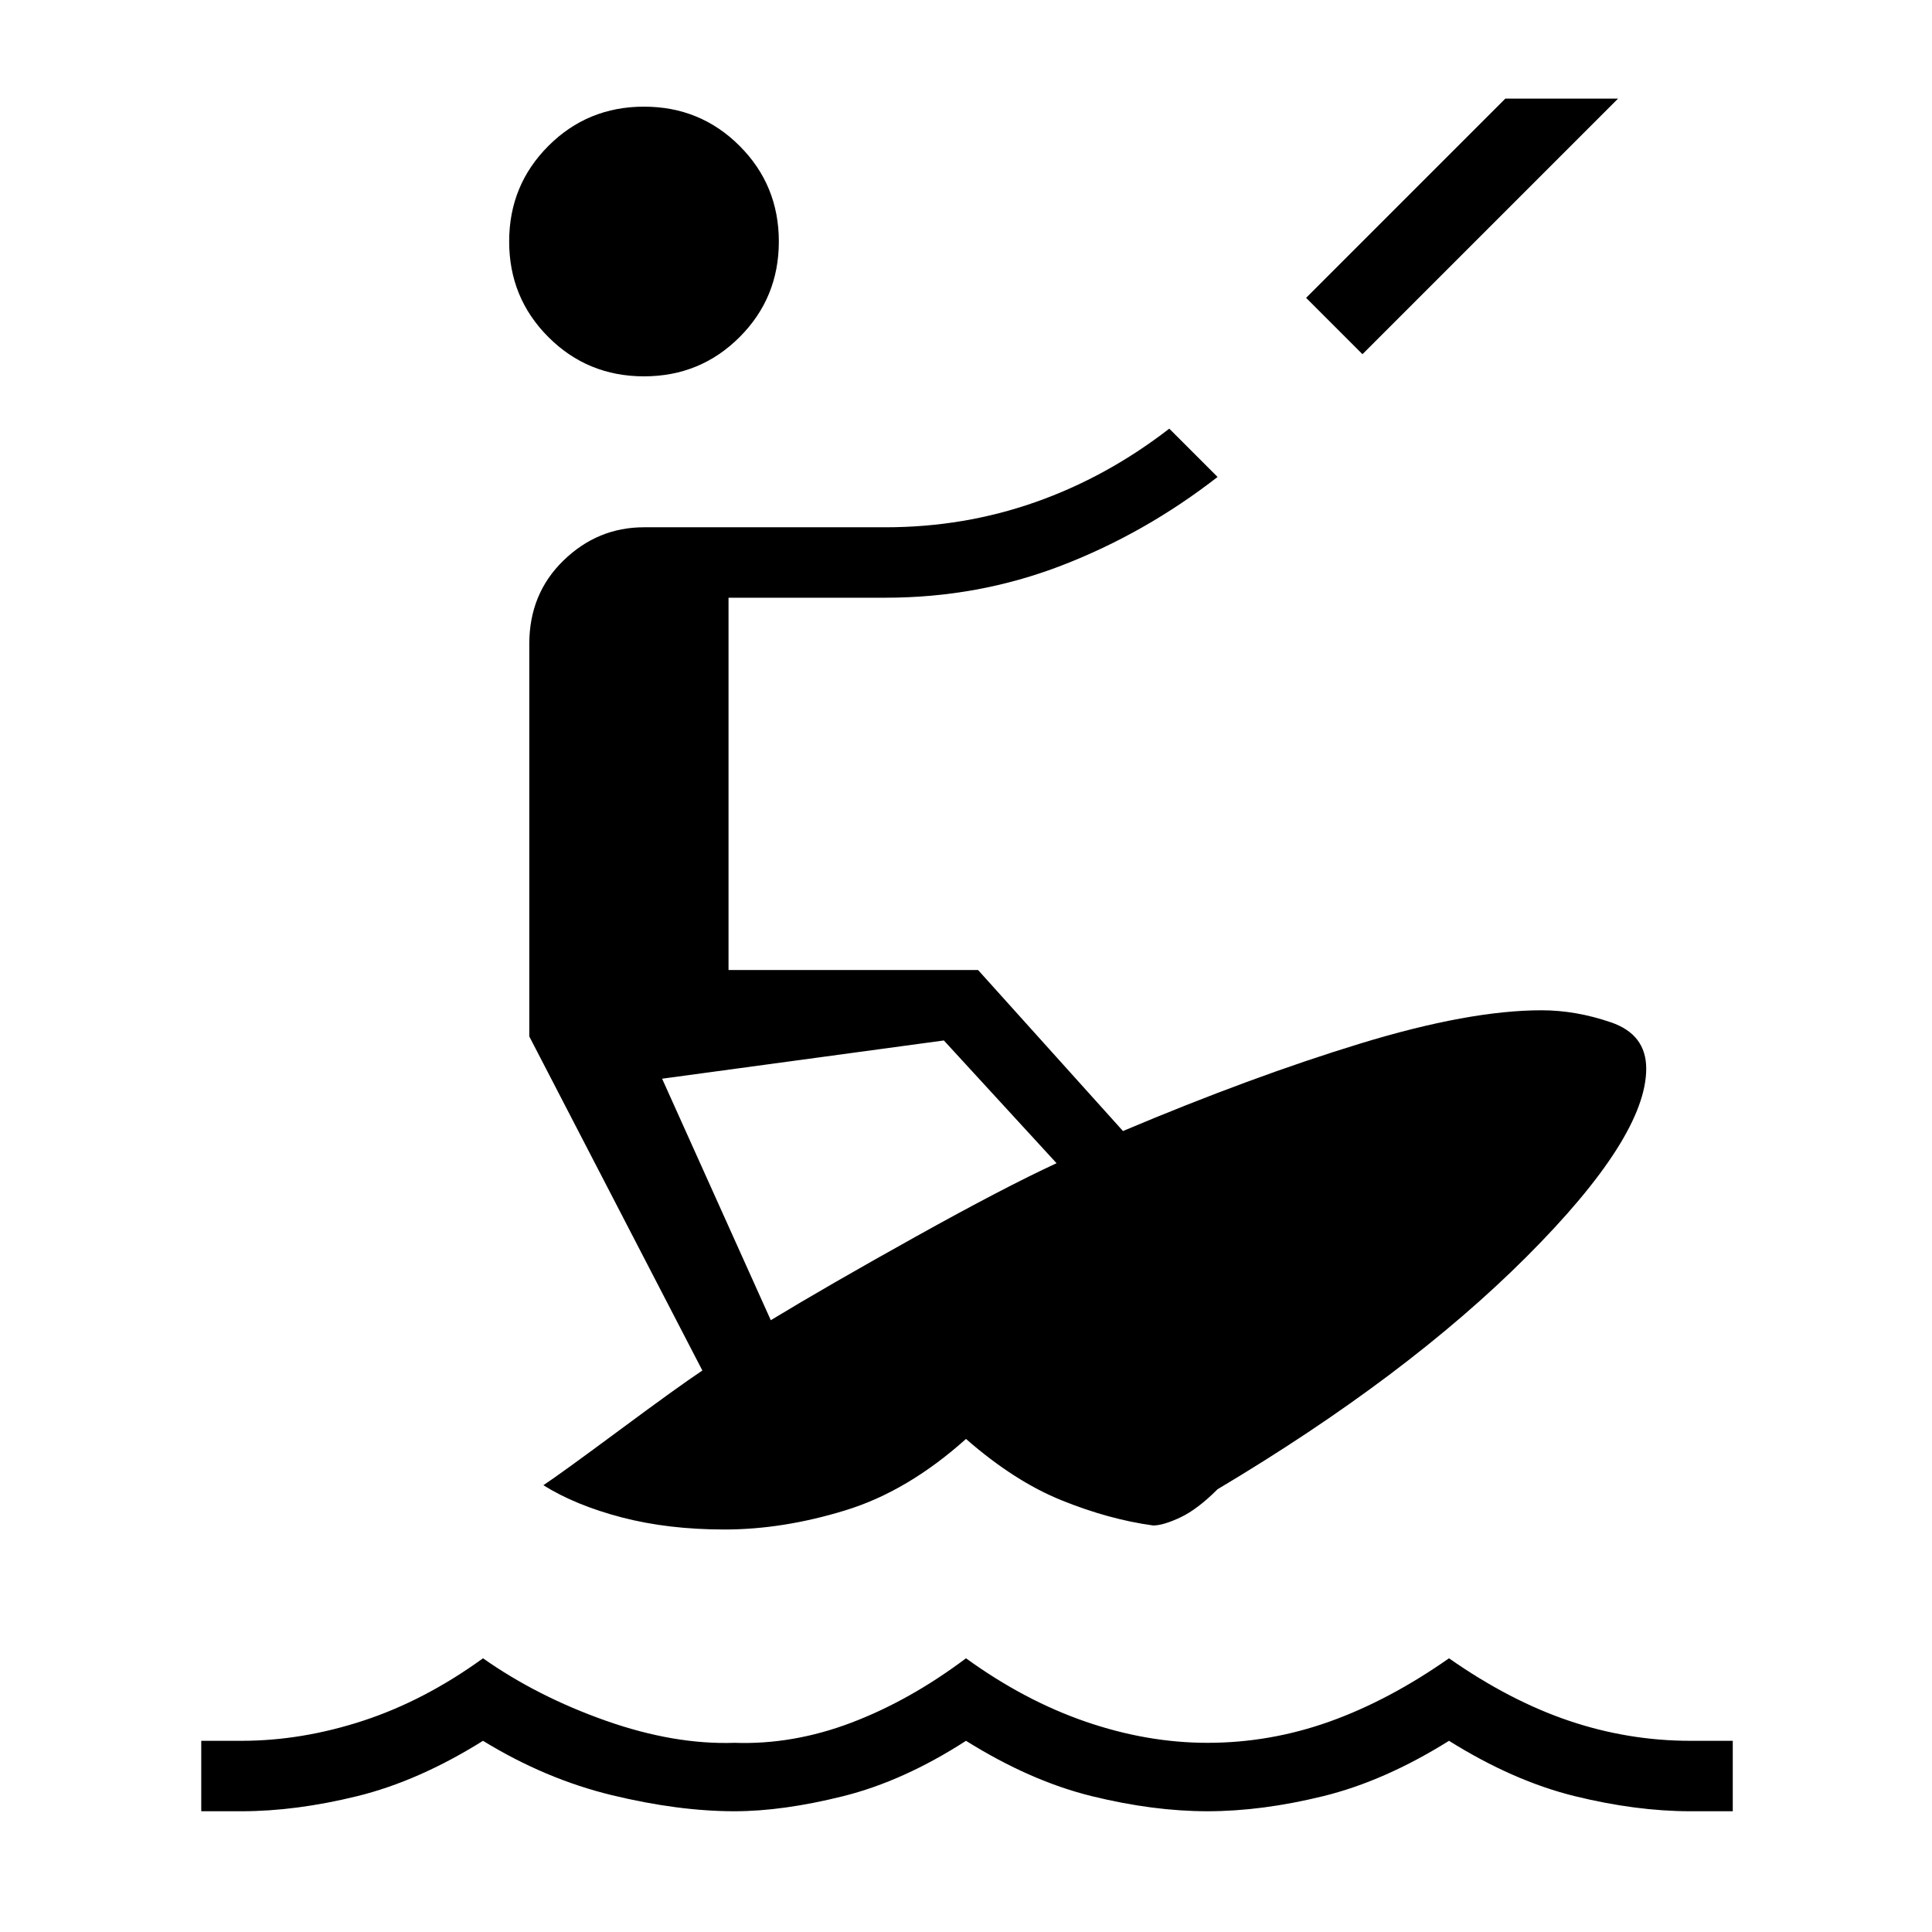 <svg xmlns="http://www.w3.org/2000/svg" height="48" width="48"><path d="M16 9.35Q14.6 9.35 13.625 8.375Q12.65 7.4 12.65 6Q12.65 4.6 13.625 3.625Q14.6 2.65 16 2.65Q17.4 2.65 18.375 3.625Q19.35 4.6 19.35 6Q19.35 7.4 18.375 8.375Q17.4 9.35 16 9.35ZM33.85 8.8 32.45 7.4 37.4 2.45H40.2ZM5 45V43.25H6Q7.5 43.25 9.025 42.75Q10.55 42.25 12 41.2Q13.35 42.15 15.05 42.75Q16.75 43.35 18.25 43.3Q19.7 43.35 21.15 42.8Q22.6 42.25 24 41.2Q25.45 42.25 26.975 42.775Q28.5 43.3 30 43.3Q31.55 43.3 33.025 42.775Q34.5 42.25 36 41.2Q37.5 42.25 38.975 42.75Q40.45 43.25 42 43.25H43.05V45H42Q40.65 45 39.125 44.625Q37.6 44.25 36 43.25Q34.4 44.25 32.875 44.625Q31.35 45 30 45Q28.65 45 27.125 44.625Q25.6 44.25 24 43.25Q22.45 44.25 20.95 44.625Q19.45 45 18.25 45Q16.85 45 15.2 44.6Q13.55 44.2 12 43.25Q10.4 44.25 8.875 44.625Q7.35 45 6 45ZM18 38Q16.6 38 15.45 37.7Q14.3 37.4 13.5 36.9Q13.95 36.6 15.4 35.525Q16.85 34.45 17.45 34.05L13.15 25.75V16Q13.15 14.75 14 13.925Q14.85 13.1 16 13.1H22Q23.95 13.1 25.725 12.475Q27.5 11.85 29.05 10.65L30.25 11.85Q28.45 13.25 26.375 14.05Q24.3 14.85 22 14.85H18.1V24.1H24.3L27.9 28.1Q31.1 26.75 33.8 25.925Q36.5 25.1 38.3 25.1Q39.15 25.1 40.025 25.4Q40.9 25.7 40.9 26.55Q40.9 28.25 37.925 31.225Q34.95 34.2 30.25 37Q29.75 37.5 29.325 37.7Q28.9 37.9 28.65 37.9Q27.55 37.75 26.375 37.275Q25.2 36.8 24 35.75Q22.55 37.05 21 37.525Q19.45 38 18 38ZM19.15 32.8Q20.55 31.95 22.75 30.725Q24.95 29.5 26.25 28.9L23.45 25.85L16.45 26.8Z"/></svg>